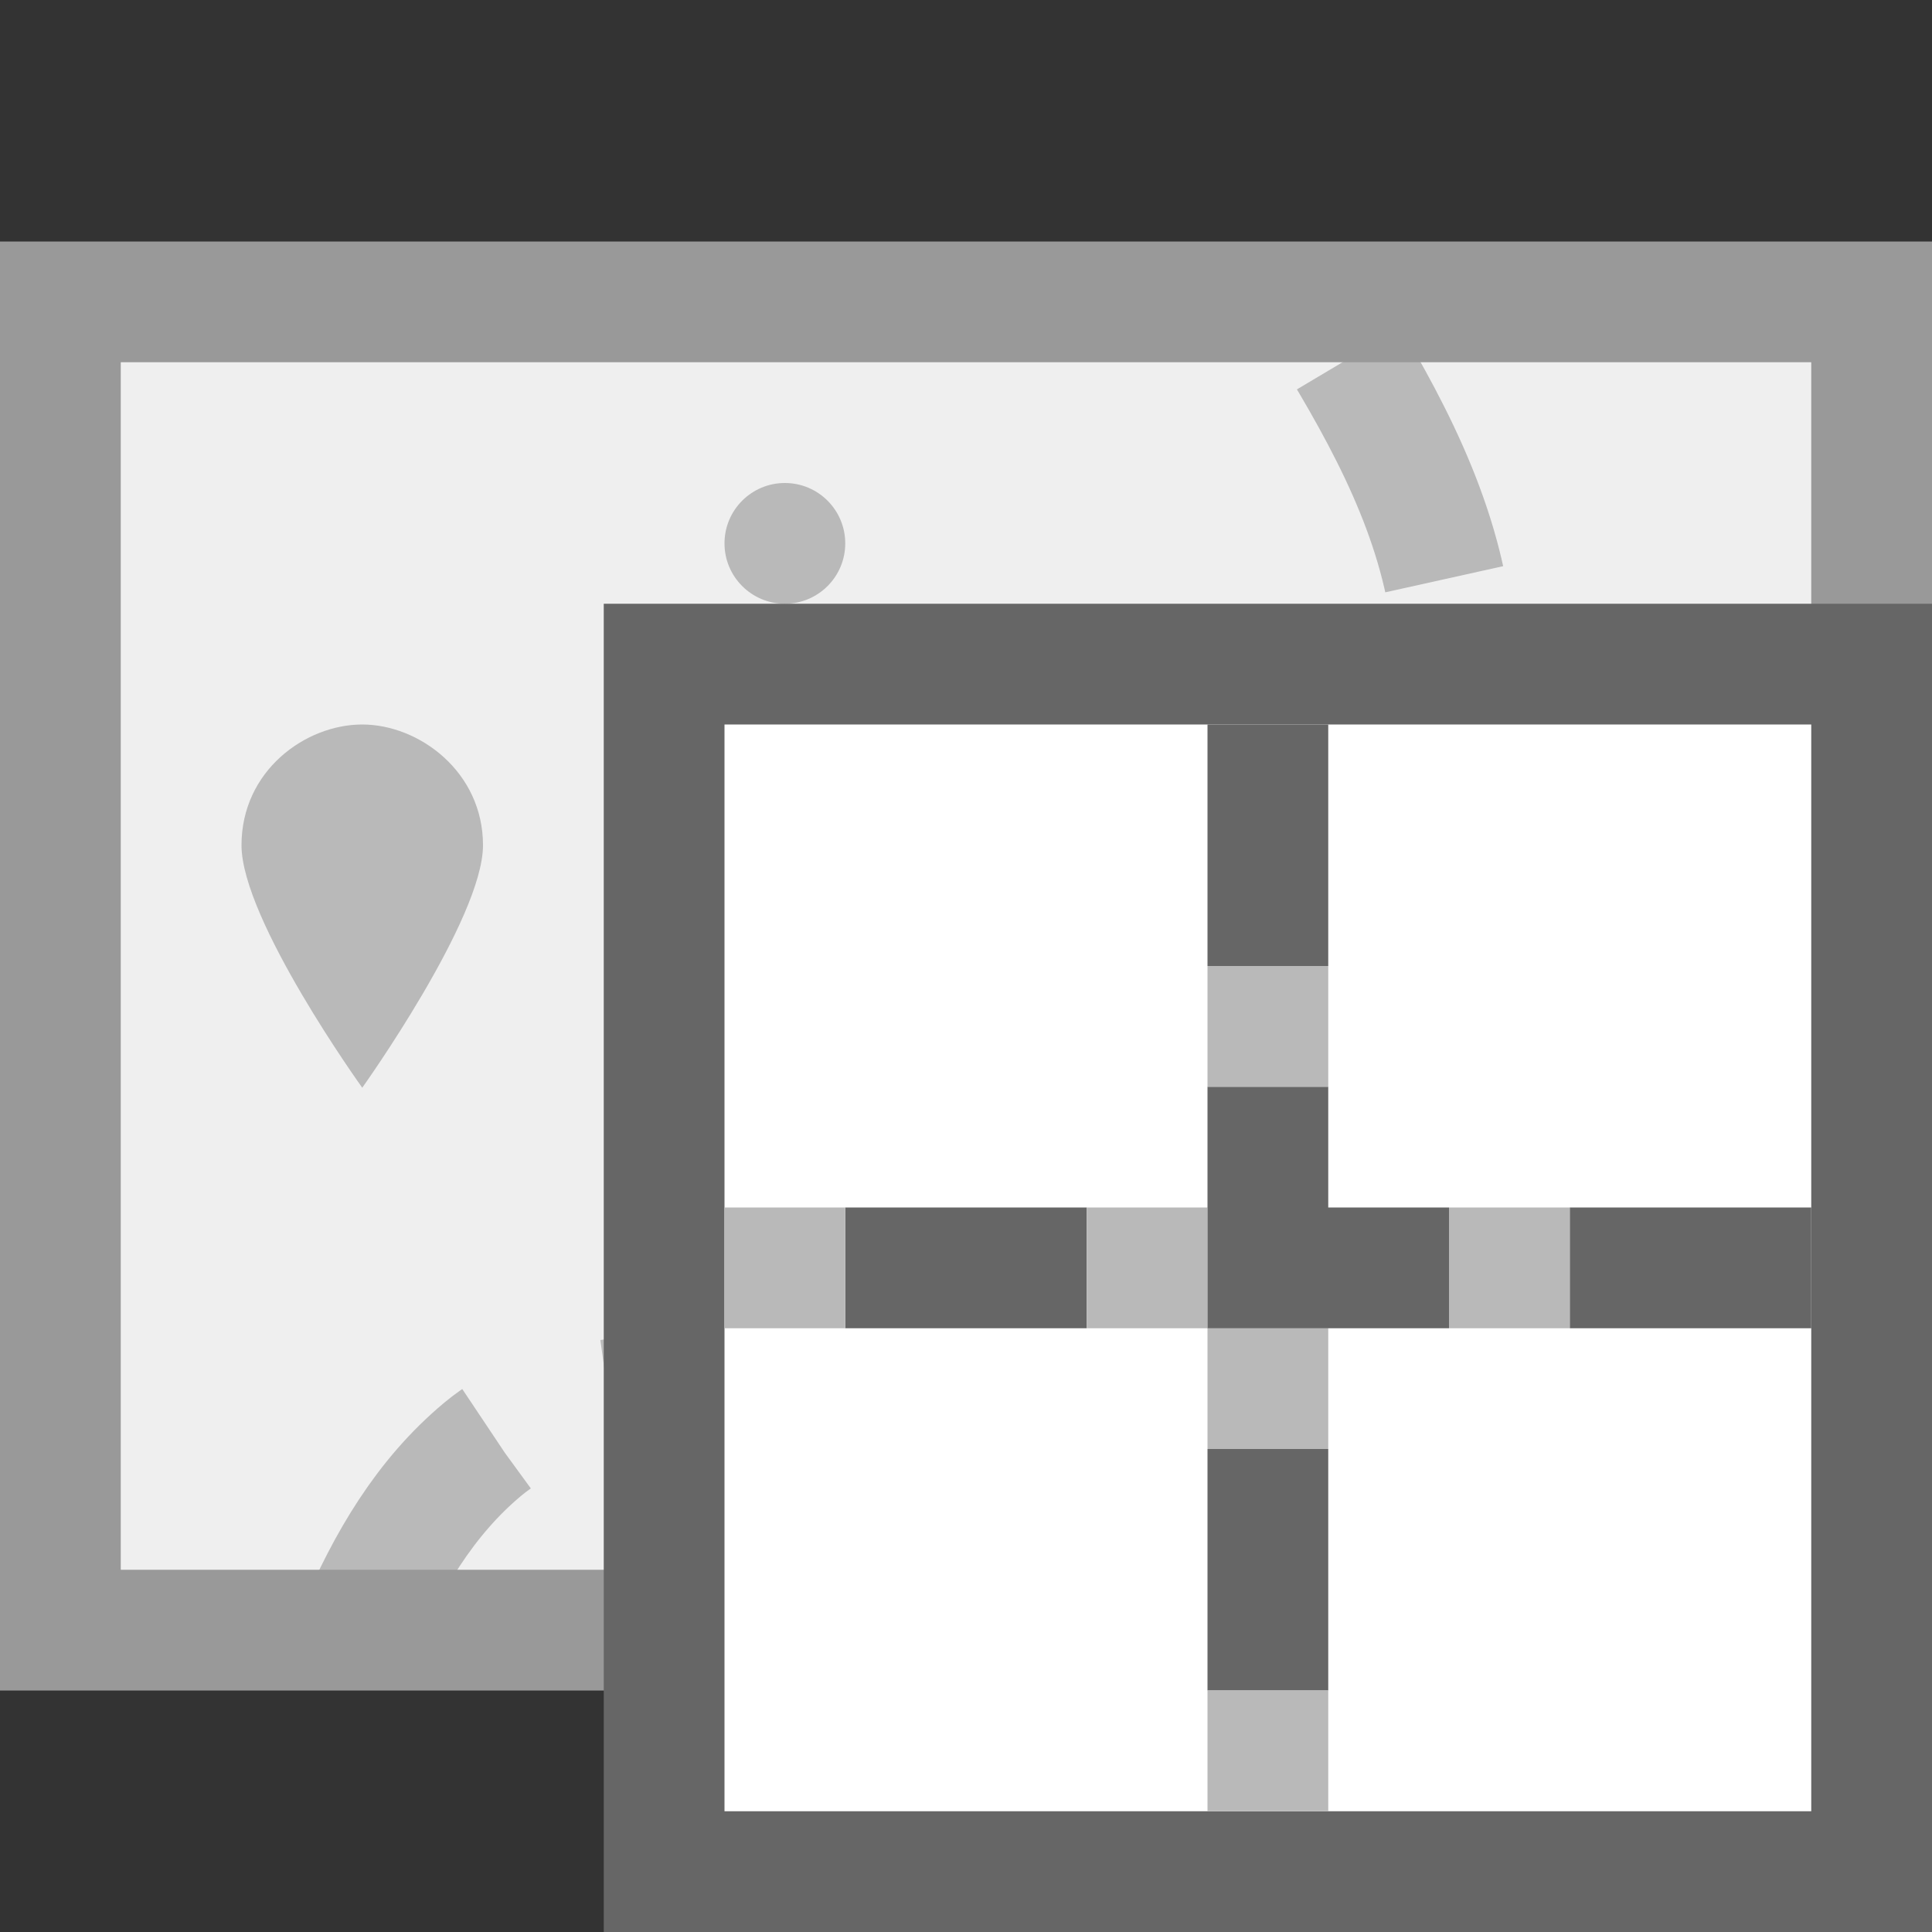 <?xml version="1.0" encoding="UTF-8" standalone="no"?>
<!-- Created with Inkscape (http://www.inkscape.org/) -->

<svg
   width="16"
   height="16"
   viewBox="0 0 16 16"
   version="1.1"
   id="svg857"
   xml:space="preserve"
   inkscape:version="1.2.2 (b0a8486541, 2022-12-01)"
   sodipodi:docname="Tiles.svg"
   xmlns:inkscape="http://www.inkscape.org/namespaces/inkscape"
   xmlns:sodipodi="http://sodipodi.sourceforge.net/DTD/sodipodi-0.dtd"
   xmlns="http://www.w3.org/2000/svg"
   xmlns:svg="http://www.w3.org/2000/svg"><rect x="0" y="0" width="16" height="16" fill="#333333" stroke="none"/><sodipodi:namedview
     id="namedview859"
     pagecolor="#ffffff"
     bordercolor="#666666"
     borderopacity="1.0"
     inkscape:showpageshadow="2"
     inkscape:pageopacity="0.0"
     inkscape:pagecheckerboard="0"
     inkscape:deskcolor="#d1d1d1"
     inkscape:document-units="px"
     showgrid="true"
     inkscape:zoom="13.455444"
     inkscape:cx="17.242092"
     inkscape:cy="13.97204"
     inkscape:window-width="1440"
     inkscape:window-height="831"
     inkscape:window-x="0"
     inkscape:window-y="0"
     inkscape:window-maximized="1"
     inkscape:current-layer="layer1"
     showguides="true"><inkscape:grid
       type="xygrid"
       id="grid987"
       spacingx="1"
       spacingy="1"
       originx="0"
       originy="0" /></sodipodi:namedview><defs
     id="defs854"><symbol
       viewBox="0 0 16 16"
       id="content-beside-text-img-above-center"><path
         fill="#ffffff"
         d="M 1,1 H 15 V 15 H 1 Z"
         id="path13216" /><path
         fill="#999999"
         d="M 14,2 V 14 H 2 V 2 H 14 M 15,1 H 1 v 14 h 14 z"
         id="path13218" /><path
         fill="#5599ff"
         d="m 5,3 h 6 V 9 H 5 Z"
         id="path13220" /><path
         fill="#ffffff"
         d="M 9,8 H 6 L 6.75,7 7.5,6 8.25,7 Z"
         id="path13222" /><path
         fill="#ffffff"
         d="M 10,8 H 7.333 L 8,7.333 8.667,6.667 9.333,7.333 Z"
         id="path13224" /><circle
         cx="9.5"
         cy="5.5"
         r="0.5"
         fill="#ffffff"
         id="circle13226" /><g
         id="g13232"><path
           fill="#b9b9b9"
           d="m 3,12 h 10 v 1 H 3 Z"
           id="path13228" /><path
           fill="#666666"
           d="m 3,10 h 10 v 1 H 3 Z"
           id="path13230" /></g></symbol><symbol
       viewBox="0 0 16 16"
       id="content-beside-text-img-above-right"><path
         fill="#ffffff"
         d="M 1,1 H 15 V 15 H 1 Z"
         id="path13254" /><path
         fill="#999999"
         d="M 14,2 V 14 H 2 V 2 H 14 M 15,1 H 1 v 14 h 14 z"
         id="path13256" /><path
         fill="#5599ff"
         d="m 7,3 h 6 V 9 H 7 Z"
         id="path13258" /><path
         fill="#ffffff"
         d="M 11,8 H 8 L 8.75,7 9.5,6 10.25,7 Z"
         id="path13260" /><path
         fill="#ffffff"
         d="M 12,8 H 9.333 L 10,7.333 10.667,6.667 11.333,7.333 Z"
         id="path13262" /><circle
         cx="11.5"
         cy="5.5"
         r="0.5"
         fill="#ffffff"
         id="circle13264" /><g
         id="g13270"><path
           fill="#b9b9b9"
           d="m 3,12 h 10 v 1 H 3 Z"
           id="path13266" /><path
           fill="#666666"
           d="m 3,10 h 10 v 1 H 3 Z"
           id="path13268" /></g></symbol></defs><g
     inkscape:label="Layer 1"
     inkscape:groupmode="layer"
     id="layer1"><rect
       style="fill:#efefef;fill-opacity:1;stroke:none;stroke-width:1;stroke-linecap:square;stroke-linejoin:miter;stroke-dasharray:none;stroke-opacity:1;paint-order:fill markers stroke"
       id="rect3760"
       width="11"
       height="15"
       x="-13.5"
       y="0.5"
       transform="rotate(-90)" /><path
       style="fill:#b9b9b9;fill-opacity:1;stroke:none;stroke-width:1px;stroke-linecap:butt;stroke-linejoin:miter;stroke-opacity:1"
       d="M 3,9.008 C 3,9.008 2,7.617 2,7 2,6.383 2.529,6 3,6 3.471,6 4,6.392 4,7 4,7.608 3,9.008 3,9.008 Z"
       id="path475"
       sodipodi:nodetypes="czzzc" /><path
       style="fill:none;stroke:#b9b9b9;stroke-width:1px;stroke-linecap:butt;stroke-linejoin:miter;stroke-dasharray:2, 1;stroke-dashoffset:0;stroke-opacity:1"
       d="M 2.955,13.525 C 3.205,12.939 3.517,12.402 4,12 5.056,11.12 7.028,11.972 8,11 8.707,10.293 7.4,8.8 8,8 8.632,7.157 10.157,7.632 11,7 11.596,6.553 12.123,5.735 12,5 11.854,4.124 11.409,3.346 10.932,2.577"
       id="path1612"
       sodipodi:nodetypes="csssssc" /><rect
       style="fill:none;fill-opacity:1;stroke:#999999;stroke-width:1;stroke-linecap:square;stroke-linejoin:miter;stroke-dasharray:none;stroke-opacity:1;paint-order:fill markers stroke"
       id="rect1890"
       width="11"
       height="15"
       x="-13.5"
       y="0.5"
       transform="rotate(-90)" /><circle
       style="fill:#b9b9b9;fill-opacity:1;stroke:none;stroke-linecap:round;stroke-linejoin:round;stroke-dasharray:2, 1;stroke-dashoffset:0;stroke-opacity:1;paint-order:fill markers stroke"
       id="path1946"
       cx="6.5"
       cy="4.5"
       r="0.5" /><circle
       style="fill:#b9b9b9;fill-opacity:1;stroke:none;stroke-linecap:round;stroke-linejoin:round;stroke-dasharray:2, 1;stroke-dashoffset:0;stroke-opacity:1;paint-order:fill markers stroke"
       id="path1946-3"
       cx="13.5"
       cy="9.5"
       r="0.5" /><circle
       style="fill:#b9b9b9;fill-opacity:1;stroke:none;stroke-linecap:round;stroke-linejoin:round;stroke-dasharray:2, 1;stroke-dashoffset:0;stroke-opacity:1;paint-order:fill markers stroke"
       id="path1946-6"
       cx="10.5"
       cy="11.5"
       r="0.5" /><path
       fill="#666666"
       d="M 5,5 H 16 V 16 H 5 Z"
       id="path771" /><path
       fill="#ffffff"
       d="m 6,6 h 9 v 9 H 6 Z"
       id="path773" /><rect
       style="fill:#666666;stroke:none;stroke-linecap:round;stroke-linejoin:round;stroke-dasharray:none;paint-order:fill markers stroke;fill-opacity:1"
       id="rect776"
       width="1"
       height="2"
       x="10"
       y="6"
       ry="0" /><rect
       style="fill:#666666;stroke:none;stroke-linecap:round;stroke-linejoin:round;stroke-dasharray:none;paint-order:fill markers stroke;fill-opacity:1"
       id="rect1386"
       width="1"
       height="2"
       x="10"
       y="9" /><rect
       style="fill:#666666;stroke:none;stroke-linecap:round;stroke-linejoin:round;stroke-dasharray:none;paint-order:fill markers stroke;fill-opacity:1"
       id="rect1388"
       width="1"
       height="2"
       x="10"
       y="12" /><rect
       style="fill:#666666;stroke:none;stroke-linecap:round;stroke-linejoin:round;stroke-dasharray:none;paint-order:fill markers stroke;fill-opacity:1"
       id="rect1396"
       width="2"
       height="1"
       x="10"
       y="10" /><rect
       style="fill:#666666;stroke:none;stroke-linecap:round;stroke-linejoin:round;stroke-dasharray:none;paint-order:fill markers stroke;fill-opacity:1"
       id="rect1398"
       width="2"
       height="1"
       x="13"
       y="10" /><rect
       style="fill:#666666;stroke:none;stroke-linecap:round;stroke-linejoin:round;stroke-dasharray:none;paint-order:fill markers stroke;fill-opacity:1"
       id="rect1400"
       width="2"
       height="1"
       x="7"
       y="10" /><rect
       style="fill:#b9b9b9;stroke:none;stroke-linecap:round;stroke-linejoin:round;paint-order:fill markers stroke;fill-opacity:1"
       id="rect366"
       width="1"
       height="1"
       x="6"
       y="10" /><rect
       style="fill:#b9b9b9;fill-opacity:1;stroke:none;stroke-linecap:round;stroke-linejoin:round;paint-order:fill markers stroke"
       id="rect1441"
       width="1"
       height="1"
       x="9"
       y="10" /><rect
       style="fill:#b9b9b9;fill-opacity:1;stroke:none;stroke-linecap:round;stroke-linejoin:round;paint-order:fill markers stroke"
       id="rect1443"
       width="1"
       height="1"
       x="12"
       y="10" /><rect
       style="fill:#b9b9b9;fill-opacity:1;stroke:none;stroke-linecap:round;stroke-linejoin:round;paint-order:fill markers stroke"
       id="rect1445"
       width="1"
       height="1"
       x="10"
       y="8" /><rect
       style="fill:#b9b9b9;fill-opacity:1;stroke:none;stroke-linecap:round;stroke-linejoin:round;paint-order:fill markers stroke"
       id="rect1447"
       width="1"
       height="1"
       x="10"
       y="11" /><rect
       style="fill:#b9b9b9;fill-opacity:1;stroke:none;stroke-linecap:round;stroke-linejoin:round;paint-order:fill markers stroke"
       id="rect1449"
       width="1"
       height="1"
       x="10"
       y="14" /></g></svg>
